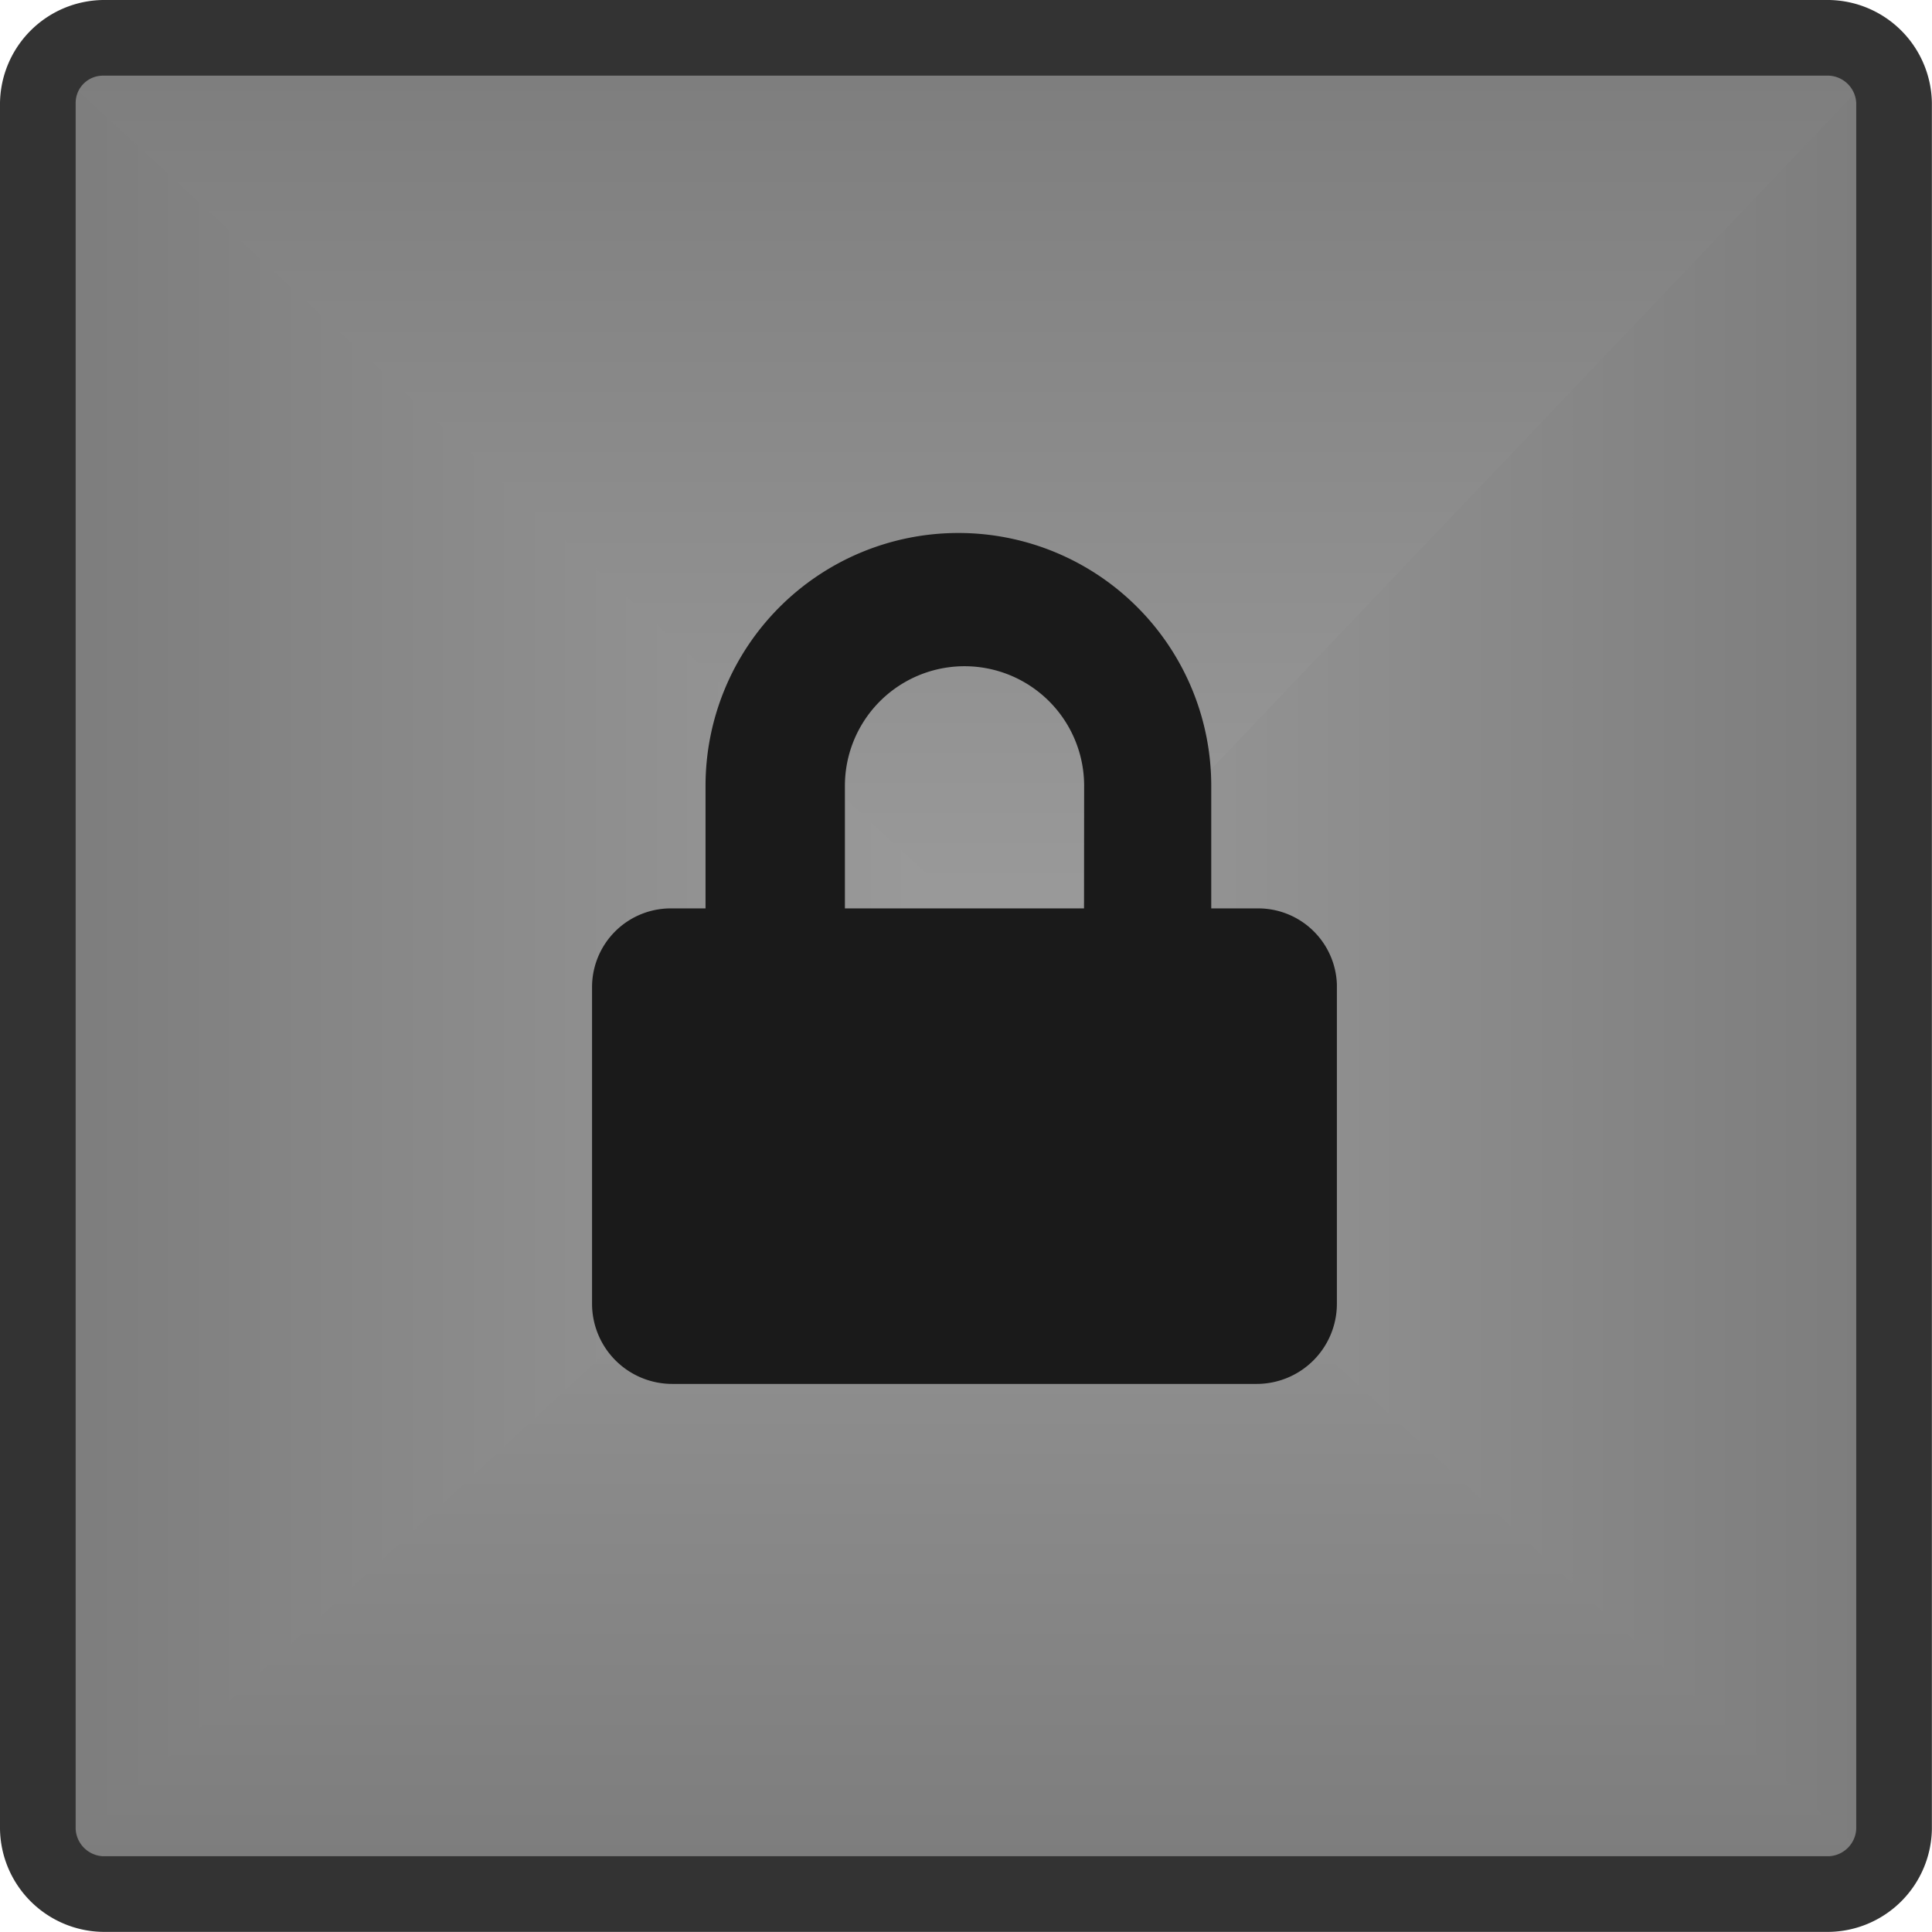 <?xml version="1.0" encoding="UTF-8" standalone="no"?>
<svg xmlns:dc="http://purl.org/dc/elements/1.1/" xmlns:cc="http://creativecommons.org/ns#" xmlns:rdf="http://www.w3.org/1999/02/22-rdf-syntax-ns#" xmlns:svg="http://www.w3.org/2000/svg" xmlns="http://www.w3.org/2000/svg" xmlns:xlink="http://www.w3.org/1999/xlink" xmlns:sodipodi="http://sodipodi.sourceforge.net/DTD/sodipodi-0.dtd" xmlns:inkscape="http://www.inkscape.org/namespaces/inkscape" inkscape:version="1.0 (4035a4f, 2020-05-01)" height="4.5mm" width="4.5mm" sodipodi:docname="lock-off.svg" id="svg4976" version="1.1" viewBox="0 0 17.008 17.008">
  <sodipodi:namedview inkscape:current-layer="svg4976" inkscape:window-maximized="0" inkscape:window-y="108" inkscape:window-x="37" inkscape:cy="6.3800001" inkscape:cx="6.3800001" inkscape:zoom="24.305509" units="mm" inkscape:document-units="mm" showgrid="false" id="namedview4978" inkscape:window-height="1052" inkscape:window-width="1505" inkscape:pageshadow="2" inkscape:pageopacity="0" guidetolerance="10" gridtolerance="10" objecttolerance="10" borderopacity="1" bordercolor="#666666" pagecolor="#ffffff" />
  <defs id="defs4960">
    <linearGradient gradientUnits="userSpaceOnUse" gradientTransform="matrix(1.25,0,0,0.55,-25.84,-88.22)" y2="182.61" x2="25.77" y1="170.82" x1="25.77" id="linear-gradient">
      <stop id="stop4950" stop-color="#999" offset="0" />
      <stop id="stop4952" stop-color="#7b7b7b" offset="0.92" />
      <stop id="stop4954" stop-color="#787878" offset="1" />
    </linearGradient>
    <linearGradient xlink:href="#linear-gradient" gradientTransform="matrix(0,-1.666,0.733,0,-24.565,-413.747)" y2="56.24" x2="-253.43" y1="44.28" x1="-253.43" id="linear-gradient-2" />
    <linearGradient xlink:href="#linear-gradient" gradientTransform="matrix(-1.666,0,0,-0.733,-320.724,-423.611)" y2="-576.8" x2="-197.6" y1="-588.58" x1="-197.6" id="linear-gradient-3" />
    <linearGradient xlink:href="#linear-gradient" gradientTransform="matrix(0,1.666,-0.733,0,-330.601,-127.452)" y2="-450.07" x2="81.6" y1="-462.03" x1="81.6" id="linear-gradient-4" />
    <linearGradient id="linear-gradient-4-3" x1="81.6" y1="-462.03" x2="81.6" y2="-450.07" gradientTransform="matrix(0,1.666,0.733,0,347.535,-127.494)" xlink:href="#linear-gradient" />
    <linearGradient id="linear-gradient-3-2" x1="-197.6" y1="-588.58" x2="-197.6" y2="-576.8" gradientTransform="matrix(-1.666,0,0,0.733,-320.724,440.391)" xlink:href="#linear-gradient" />
  </defs>
  <g id="g5616">
    <path id="path4966-6" style="fill:url(#linear-gradient-3-2);stroke-width:1.333" d="M 0.24,16.407 H 16.755 c 0,0 0,0 0,0 L 8.517,7.756 v 0 z" />
    <path id="path4968-2" style="fill:url(#linear-gradient-4-3);stroke-width:1.333" d="m 16.695,16.58 v 0 -16.235 0 L 7.911,8.449 v 0 z" />
    <path d="M 0.24,0.373 H 16.755 c 0,0 0,0 0,0 L 8.517,9.024 v 0 z" style="fill:url(#linear-gradient-3);stroke-width:1.333" id="path4966" />
    <path d="m 0.24,16.621 v 0 -16.235 0 L 9.024,8.491 v 0 z" style="fill:url(#linear-gradient-4);stroke-width:1.333" id="path4968" />
    <path d="m 16.101,0.666 a 0.253,0.253 0 0 1 0.24,0.24 V 16.101 a 0.253,0.253 0 0 1 -0.24,0.24 H 0.906 A 0.253,0.253 0 0 1 0.666,16.101 V 0.906 A 0.24,0.24 0 0 1 0.906,0.666 H 16.101 M 16.101,0 H 0.906 A 0.92,0.92 0 0 0 0,0.906 V 16.101 a 0.92,0.92 0 0 0 0.906,0.906 H 16.101 a 0.92,0.92 0 0 0 0.906,-0.906 V 0.906 A 0.92,0.92 0 0 0 16.101,0 Z" style="fill:#333333;stroke-width:1.333" id="path4970" />
    <path d="M 11.063,7.997 H 10.663 V 6.918 a 2.226,2.226 0 1 0 -4.452,0 V 7.997 H 5.918 A 0.693,0.693 0 0 0 5.212,8.691 v 2.786 a 0.706,0.706 0 0 0 0.706,0.706 h 5.145 a 0.706,0.706 0 0 0 0.706,-0.706 V 8.664 A 0.693,0.693 0 0 0 11.063,7.997 Z m -1.52,0 H 7.438 V 6.918 a 1.053,1.053 0 0 1 2.106,0 z" style="fill:#1a1a1a;stroke-width:1.333" id="path4972" />
  </g>
</svg>

